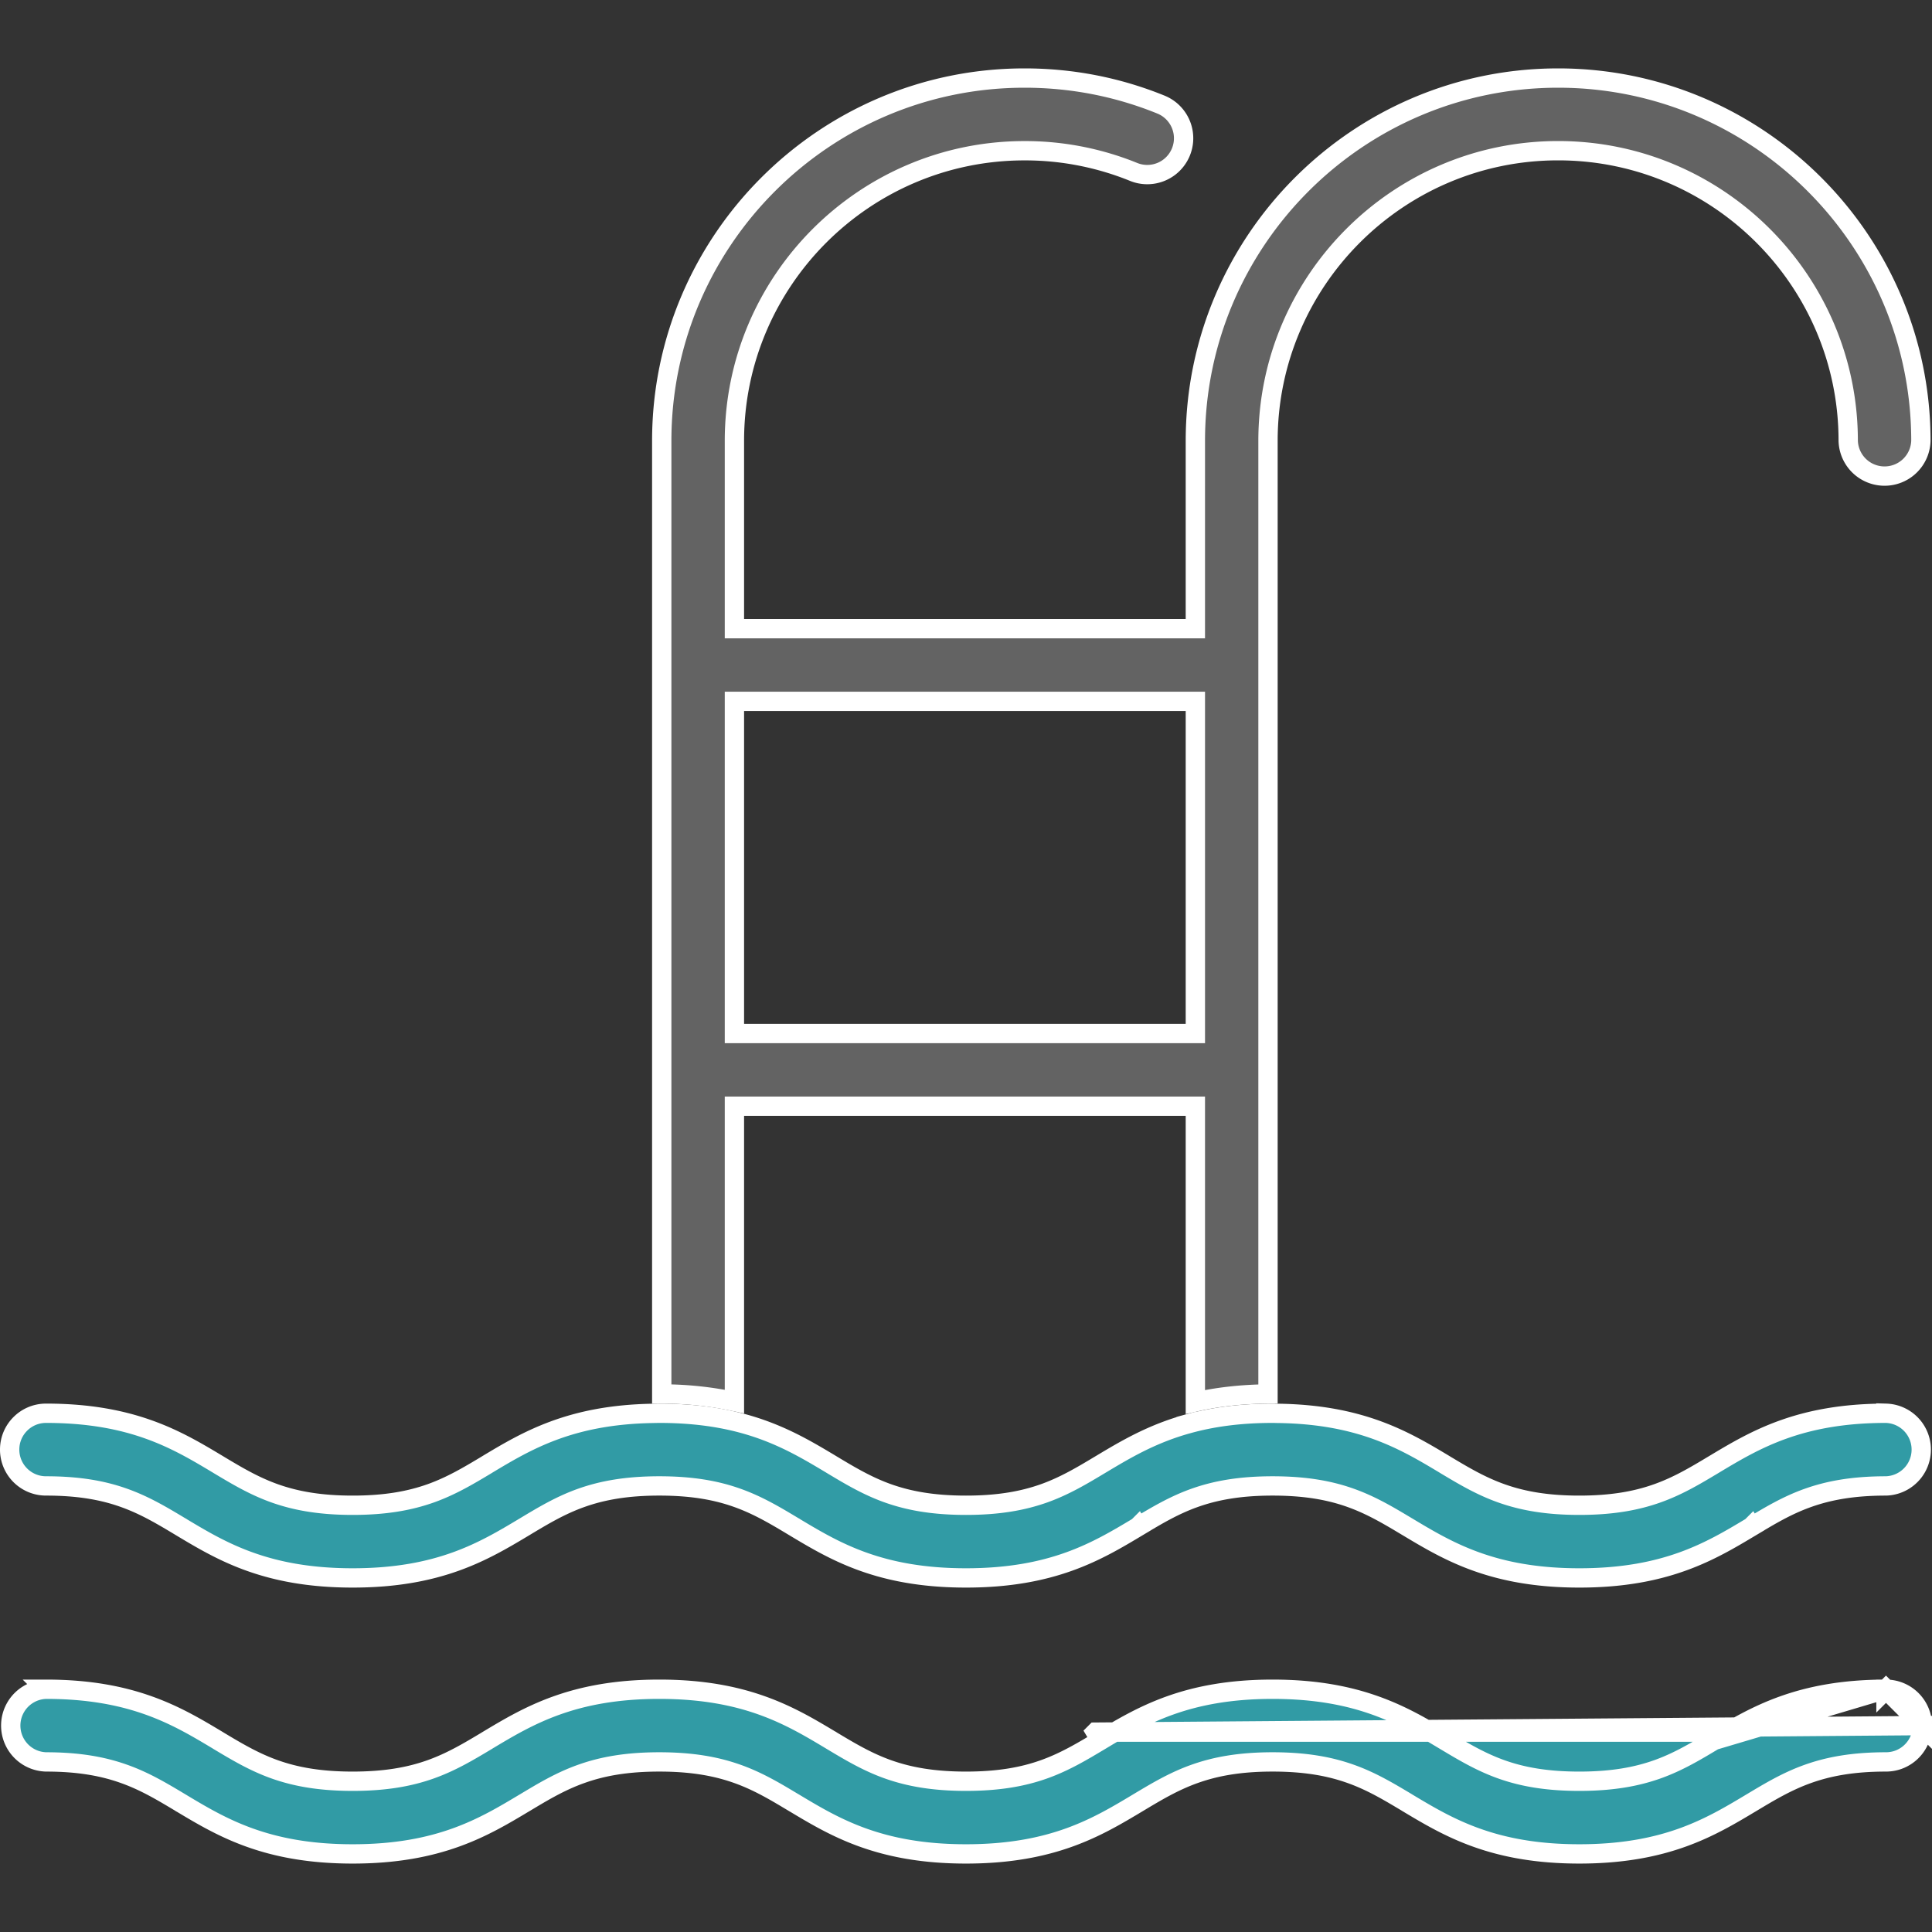 <svg width="60" height="60" fill="none" xmlns="http://www.w3.org/2000/svg"><rect width="100%" height="100%" fill="#333333" stroke="none"/><g clip-path="url(#clip0_121_227)" stroke="#fff" stroke-width=".6"><path d="M20.551 43.29v-29.6c0-6.212 5.055-11.266 11.267-11.266 1.465 0 2.89.277 4.236.824h0a1.128 1.128 0 11-.849 2.091h0a8.963 8.963 0 00-3.387-.658c-4.968 0-9.01 4.041-9.01 9.009v5.834h14.315V13.69c0-6.212 5.054-11.266 11.266-11.266S59.655 7.479 59.655 13.69a1.129 1.129 0 01-2.257 0c0-4.968-4.041-9.01-9.009-9.01s-9.01 4.042-9.01 9.01v29.6c-.865.009-1.606.102-2.256.25v-9.185H22.808v9.172a10.73 10.73 0 00-2.257-.236zm2.557-21.508h-.3v10.315h14.315V21.782H23.108z" fill="#636363"/><path d="M35.342 47.414l.154.258-.154-.258-.002.002c-1.259.755-2.647 1.588-5.341 1.588-2.694 0-4.082-.833-5.34-1.588l-.002-.002h0l-.011-.006c-.563-.338-1.095-.657-1.74-.888-.652-.234-1.409-.373-2.43-.373-1.022 0-1.779.14-2.432.373-.644.23-1.176.55-1.739.888l-.01.006h0l-.003.002c-1.259.755-2.647 1.588-5.34 1.588s-4.082-.833-5.34-1.588l-.002-.002-.011-.006c-.563-.338-1.095-.657-1.74-.888-.652-.234-1.409-.373-2.43-.373A1.128 1.128 0 01.3 45.018v0c0-.623.506-1.128 1.129-1.128 2.693 0 4.082.833 5.34 1.588l.002.001h0l.011.007c.563.337 1.095.657 1.74.888.652.233 1.409.373 2.43.373 1.022 0 1.779-.14 2.432-.373.643-.231 1.176-.55 1.739-.888l.01-.007c1.225-.735 2.575-1.54 5.124-1.585h0l.085-.002.134-.002c1.021 0 1.852.12 2.556.307 1.163.31 1.992.806 2.786 1.282l.011.007c.563.338 1.095.657 1.739.888.653.233 1.41.373 2.431.373 1.022 0 1.779-.14 2.432-.373.643-.231 1.175-.55 1.738-.888l.012-.007c.779-.467 1.593-.953 2.722-1.263l-.08-.29.08.29c.717-.198 1.567-.326 2.62-.326l.075.001.079.002c2.593.032 3.954.845 5.189 1.586l.01.007c.564.337 1.096.657 1.74.887.653.234 1.41.374 2.431.374 1.022 0 1.779-.14 2.432-.374.644-.23 1.176-.55 1.739-.887l.01-.007-.153-.257.154.257.002-.001c1.258-.755 2.647-1.588 5.34-1.588a1.129 1.129 0 010 2.257c-1.021 0-1.778.14-2.43.373-.645.23-1.177.55-1.74.888l-.01.006.153.258-.154-.258-.002.002c-1.258.755-2.647 1.588-5.34 1.588-2.694 0-4.082-.833-5.34-1.588l-.003-.002-.011-.006c-.564-.338-1.096-.657-1.74-.888-.653-.234-1.409-.373-2.431-.373s-1.778.14-2.431.373c-.644.23-1.176.55-1.74.888l-.01.006zm-1.316 6.379l.154.257-.01.007c-.564.338-1.096.657-1.74.888-.653.234-1.41.373-2.431.373-1.022 0-1.778-.14-2.431-.373-.644-.231-1.176-.55-1.74-.888l-.01-.007-.003-.001c-1.258-.755-2.646-1.588-5.34-1.588-2.693 0-4.081.833-5.34 1.588l-.002.001h0l-.01.007c-.564.338-1.096.657-1.74.888-.653.234-1.41.373-2.43.373-1.023 0-1.78-.14-2.432-.373-.644-.231-1.176-.55-1.74-.888l-.01-.007h0l-.002-.001c-1.258-.755-2.647-1.588-5.34-1.588a1.129 1.129 0 000 2.257c1.021 0 1.778.14 2.43.374.645.23 1.177.55 1.74.887l.01.007.003.001c1.258.755 2.647 1.588 5.34 1.588s4.082-.833 5.34-1.588l.002-.001h0l.011-.006c.563-.338 1.095-.658 1.74-.888.652-.234 1.409-.374 2.43-.374 1.022 0 1.778.14 2.432.374.644.23 1.176.55 1.739.888l.01.006h0l.003.001c1.258.755 2.646 1.588 5.34 1.588s4.082-.833 5.34-1.588l.003-.001.154.257-.154-.257.01-.007c.564-.337 1.096-.657 1.74-.887.653-.234 1.41-.374 2.431-.374 1.022 0 1.778.14 2.431.374.644.23 1.176.55 1.74.887l.01.007.003.002c1.259.754 2.647 1.587 5.34 1.587 2.694 0 4.083-.833 5.341-1.588l.002-.001.154.257-.154-.257.01-.006c.564-.338 1.096-.658 1.74-.888.653-.234 1.41-.374 2.432-.374.623 0 1.128-.505 1.128-1.128l-25.674.203zm0 0l.154.257h.002c1.259-.756 2.647-1.589 5.34-1.589 2.694 0 4.083.833 5.34 1.588l.004.001.01.007c.564.338 1.096.657 1.74.888.653.234 1.41.373 2.431.373 1.022 0 1.779-.14 2.432-.373.644-.231 1.176-.55 1.739-.888l.01-.007-.154-.257m-19.048 0h19.048m0 0l.155.257h.002m-.157-.257l.157.256m0 0c1.258-.755 2.646-1.588 5.34-1.588m-5.34 1.588l5.34-1.588m0 0a1.13 1.13 0 011.13 1.129l-1.13-1.129z" fill="#319BA5"/></g><defs><clipPath id="clip0_121_227"><path fill="#fff" d="M0 0h60v60H0z"/></clipPath></defs></svg>